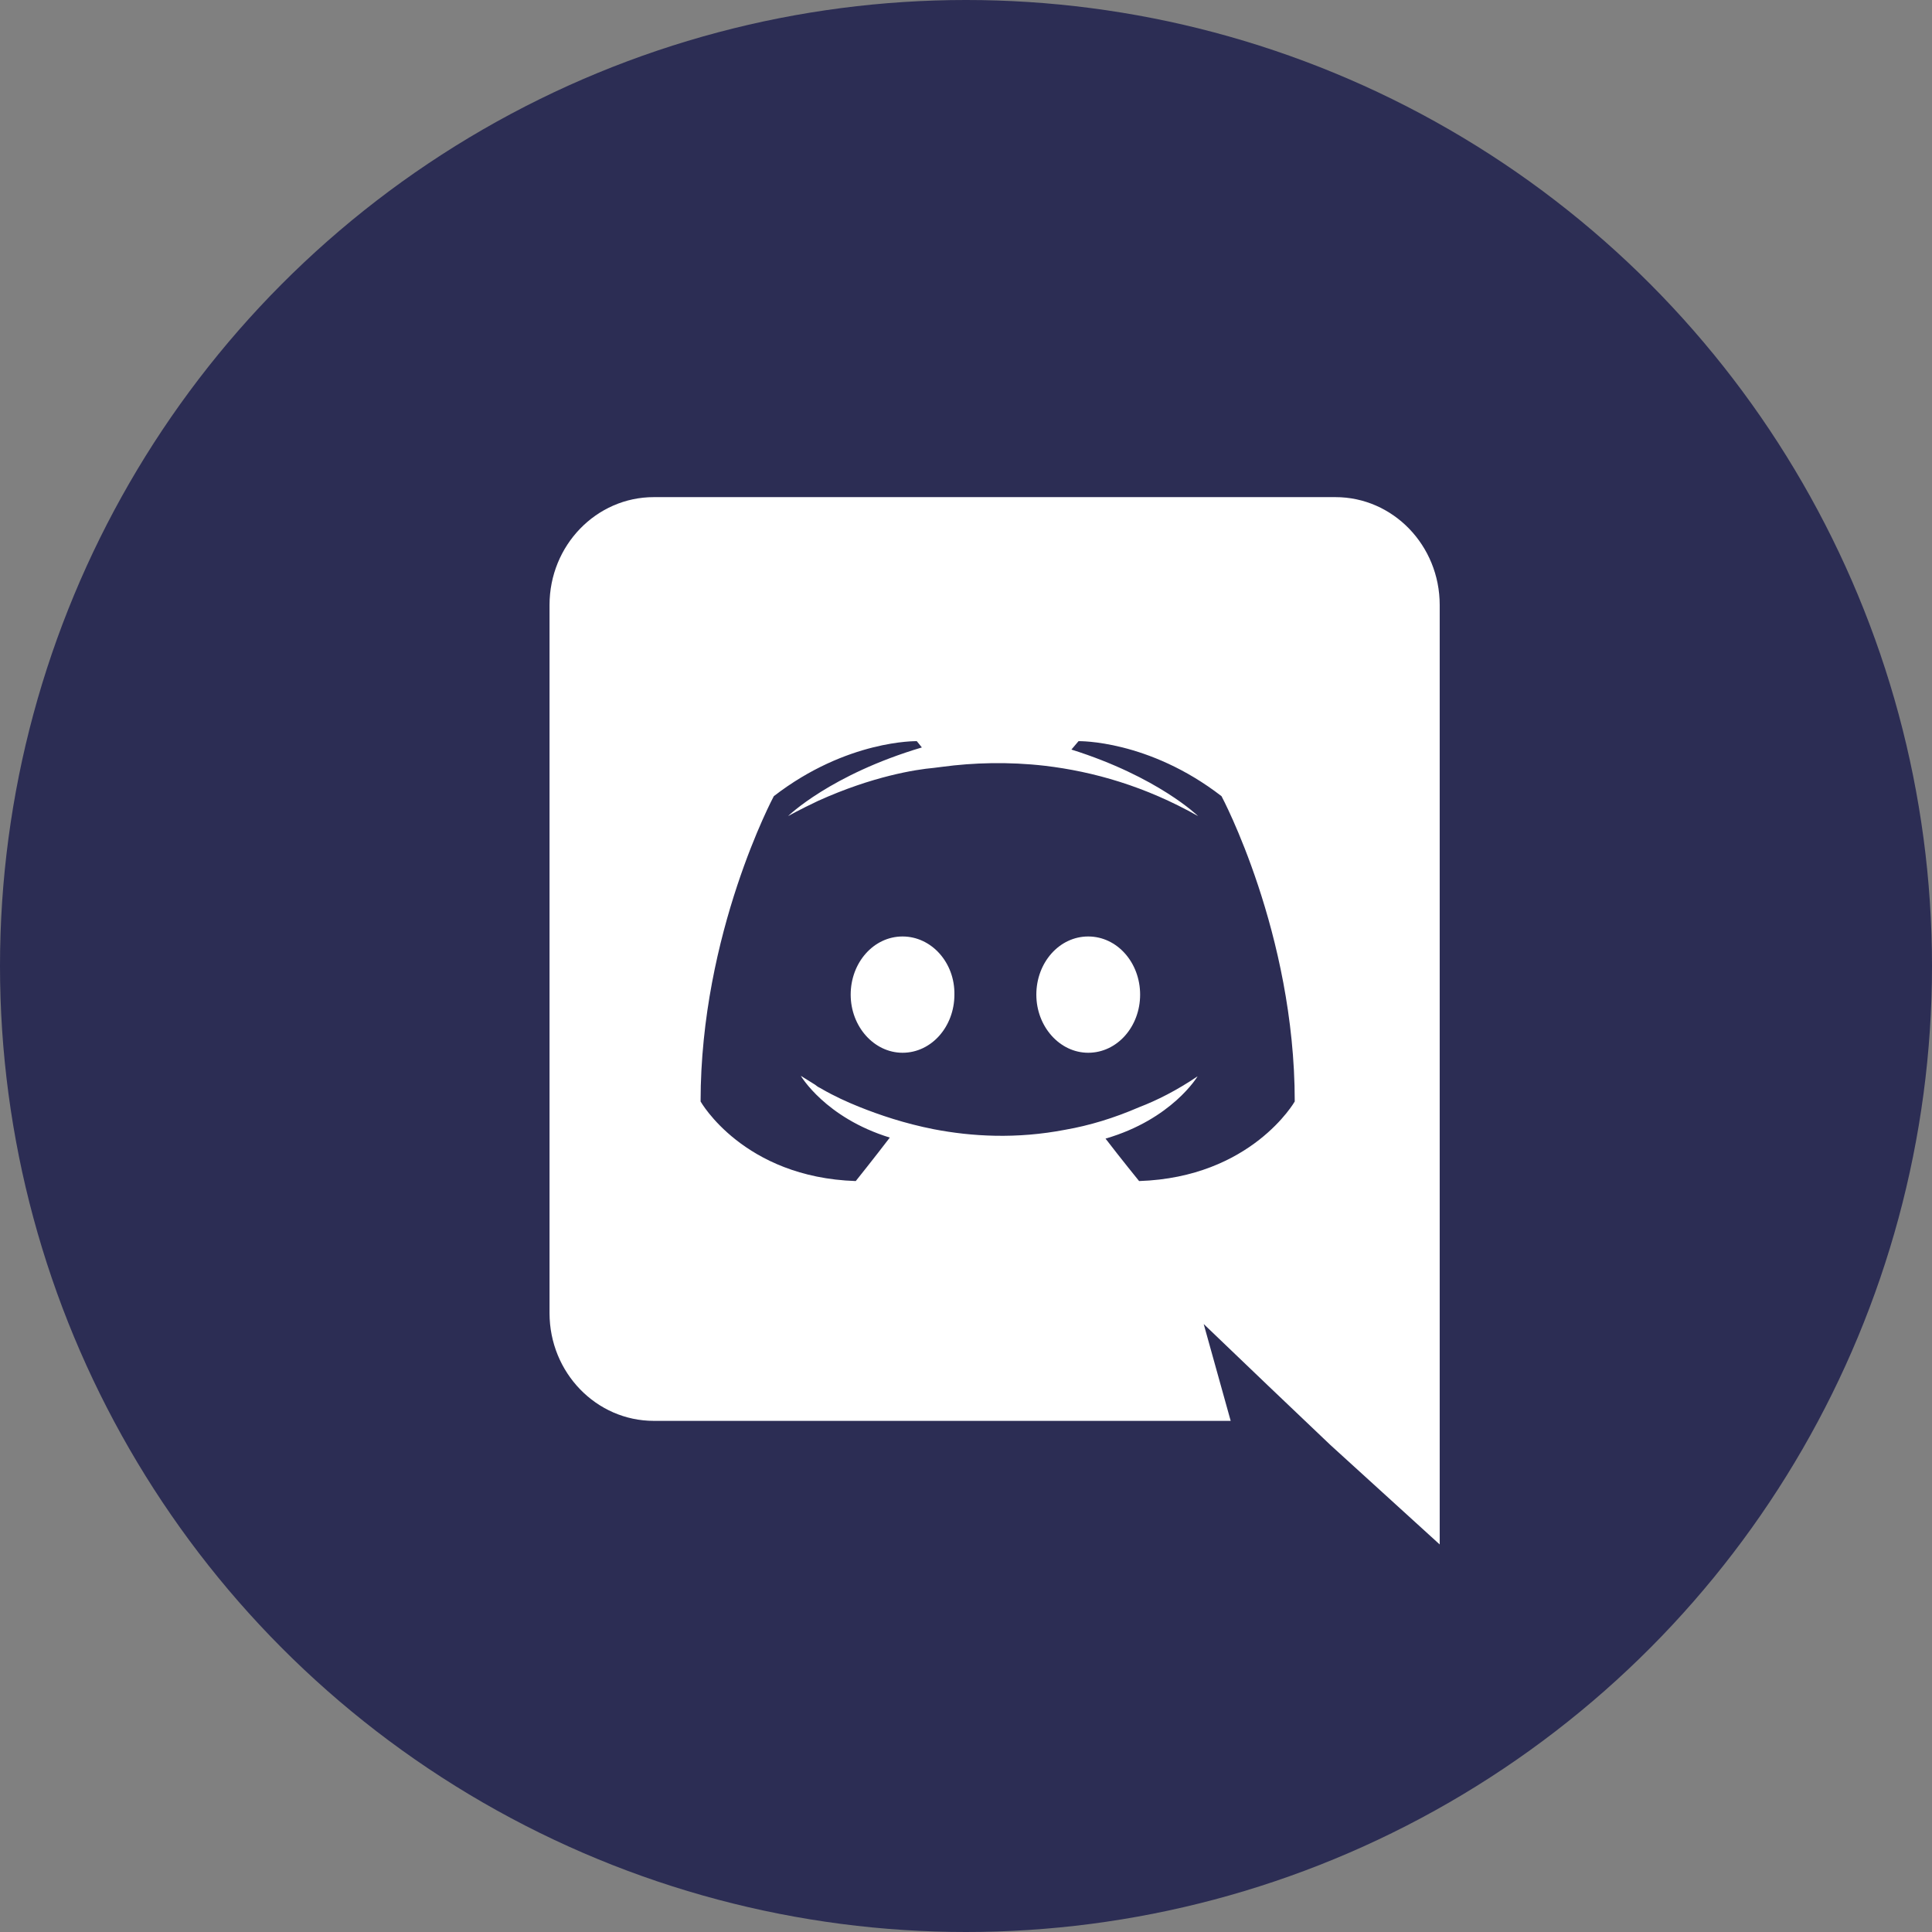 <svg width="32" height="32" viewBox="0 0 32 32" fill="none" xmlns="http://www.w3.org/2000/svg">
<rect x="0" y="0" width="32" height="32" fill="#808080" stroke="none"/>
<circle cx="16" cy="16" r="16" fill="#2C2D54"/>
<g clip-path="url(#clip0_3745_19684)">
<path fill-rule="evenodd" clip-rule="evenodd" d="M22.119 8.234C23.071 8.234 23.846 9.032 23.846 10.021V25.581L22.035 23.933L21.015 22.962L19.937 21.93L20.384 23.534H10.829C9.877 23.534 9.102 22.736 9.102 21.748V10.021C9.102 9.032 9.877 8.234 10.829 8.234L22.119 8.234ZM18.867 19.562C20.729 19.501 21.445 18.244 21.445 18.244C21.445 15.451 20.232 13.187 20.232 13.187C19.019 12.25 17.864 12.276 17.864 12.276L17.746 12.415C19.179 12.866 19.844 13.517 19.844 13.517C18.968 13.022 18.109 12.779 17.308 12.684C16.701 12.614 16.12 12.632 15.606 12.701L15.463 12.719C15.168 12.745 14.452 12.857 13.55 13.265C13.239 13.412 13.053 13.517 13.053 13.517C13.053 13.517 13.752 12.831 15.269 12.38L15.185 12.276C15.185 12.276 14.031 12.25 12.817 13.187C12.817 13.187 11.604 15.451 11.604 18.244C11.604 18.244 12.312 19.501 14.174 19.562C14.174 19.562 14.486 19.172 14.738 18.842C13.668 18.512 13.264 17.819 13.264 17.819L13.5 17.966L13.534 17.992L13.566 18.012L13.576 18.016L13.609 18.035C13.82 18.157 14.031 18.252 14.224 18.33C14.57 18.469 14.983 18.608 15.463 18.703C16.095 18.825 16.836 18.868 17.645 18.712C18.041 18.643 18.446 18.521 18.867 18.339C19.162 18.226 19.49 18.061 19.836 17.827C19.836 17.827 19.415 18.538 18.311 18.859C18.564 19.189 18.867 19.562 18.867 19.562ZM14.949 15.511C14.469 15.511 14.09 15.945 14.09 16.474C14.09 17.003 14.477 17.437 14.949 17.437C15.429 17.437 15.808 17.003 15.808 16.474C15.817 15.945 15.429 15.511 14.949 15.511ZM18.024 15.511C17.544 15.511 17.165 15.945 17.165 16.474C17.165 17.003 17.552 17.437 18.024 17.437C18.505 17.437 18.884 17.003 18.884 16.474C18.884 15.945 18.505 15.511 18.024 15.511Z" fill="white"/>
</g>
<defs>
<clipPath id="clip0_3745_19684">
<rect width="21" height="21" fill="white" transform="translate(5.5 5.5)"/>
</clipPath>
</defs>
</svg>
